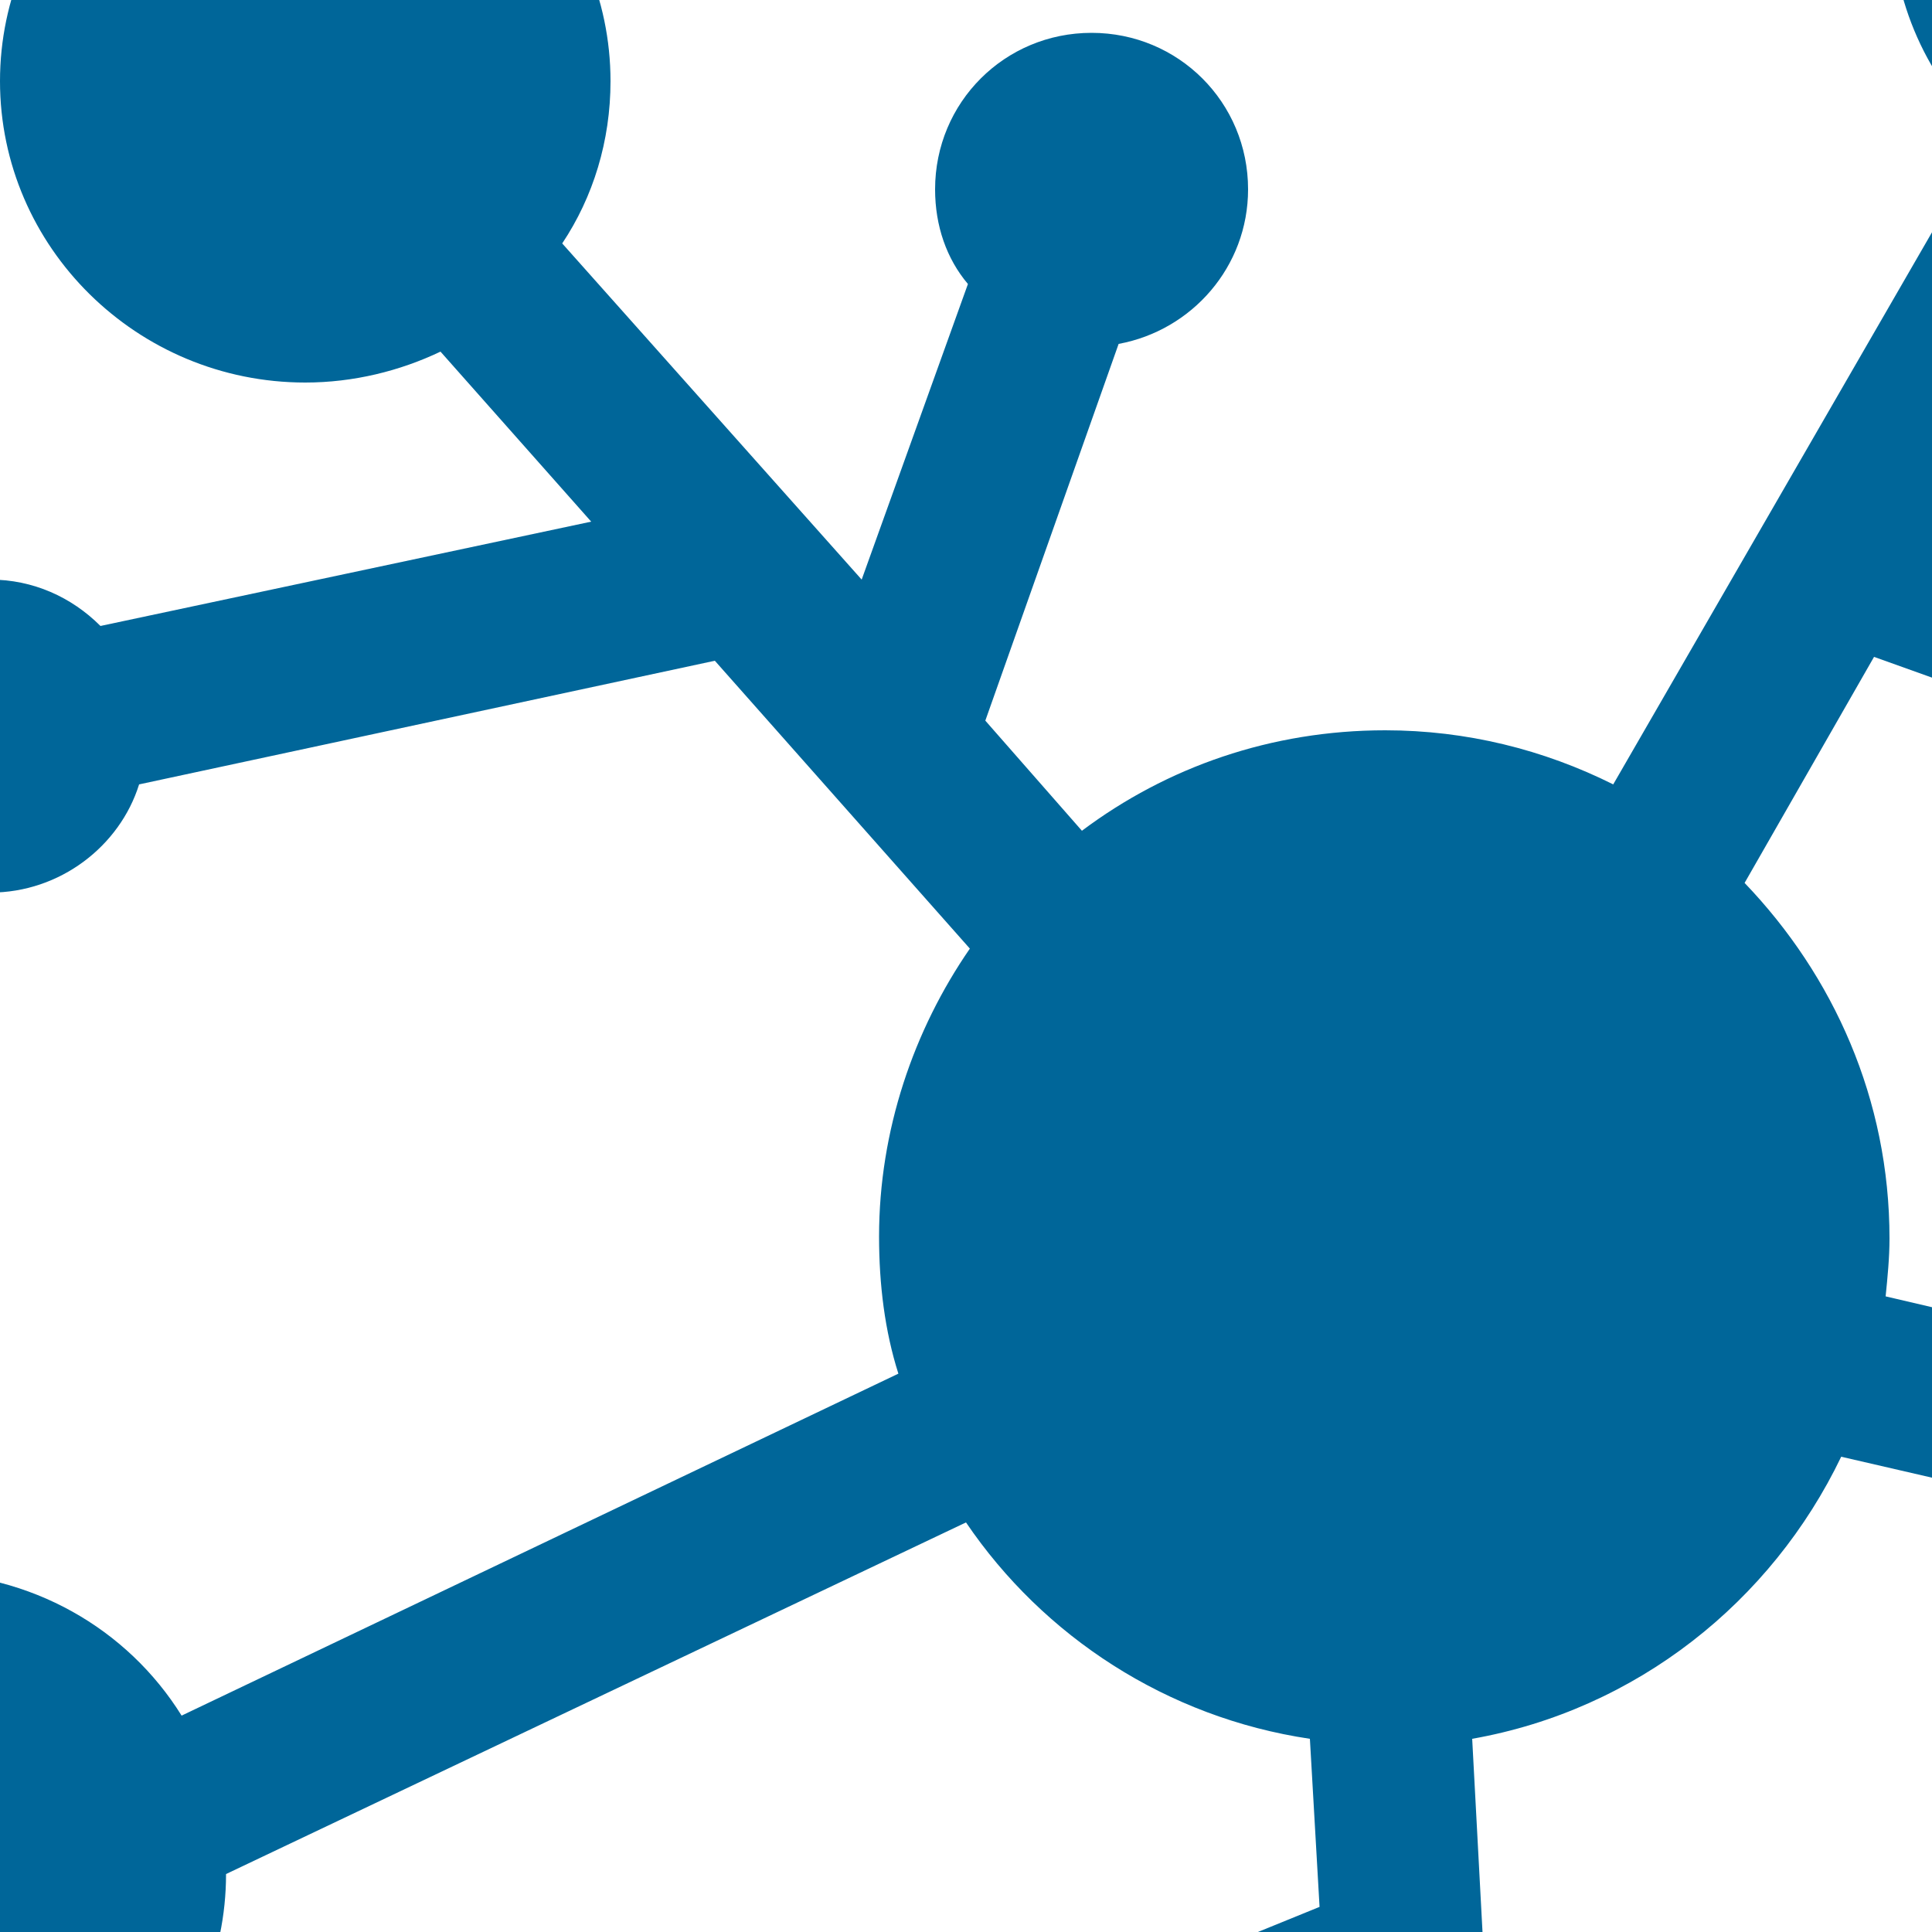 <?xml version="1.0" encoding="utf-8"?>
<!-- Generator: Adobe Illustrator 23.0.2, SVG Export Plug-In . SVG Version: 6.00 Build 0)  -->
<svg version="1.1" id="Layer_1" xmlns="http://www.w3.org/2000/svg" xmlns:xlink="http://www.w3.org/1999/xlink" x="0px" y="0px"
	 viewBox="20 20 100 100" preserveAspectRatio="xMidYMid meet" xml:space="preserve">
<style type="text/css">
	.st0{fill:#006699;}
</style>
<g>
	<path class="st0" d="M172.3,89.8c-5.5,0-10.3,2.8-13.2,7l-41.5-9.7c0.1-1,0.2-2,0.2-3c0-7.2-2.9-13.6-7.5-18.4L117,54l17.6,6.3
		c1,3.3,4.1,5.6,7.7,5.6c4.5,0,8.1-3.6,8.1-8.1c0-4.5-3.6-8.1-8.1-8.1c-2.2,0-4.2,0.9-5.7,2.3l-15.3-5.5l9-15.7
		c1.1,0.2,2.2,0.3,3.3,0.3c8.7,0,15.8-7,15.8-15.6C149.5,7,142.4,0,133.7,0c-8.7,0-15.8,7-15.8,15.6c0,4.5,1.9,8.6,5,11.4
		l-19.4,33.6c-3.6-1.8-7.6-2.8-11.8-2.8c-5.9,0-11.3,1.9-15.7,5.2l-5-5.7l6.9-19.5c3.8-0.7,6.7-4,6.7-8c0-4.5-3.6-8.1-8.1-8.1
		c-4.5,0-8.1,3.6-8.1,8.1c0,1.9,0.6,3.6,1.7,4.9l-5.5,15.3L49.1,32.6c1.6-2.4,2.5-5.3,2.5-8.4c0-8.6-7.1-15.6-15.8-15.6
		c-8.7,0-15.8,7-15.8,15.6c0,8.6,7.1,15.6,15.8,15.6c2.5,0,4.9-0.6,7-1.6l7.8,8.8l-25.4,5.4c-1.5-1.5-3.5-2.4-5.7-2.4
		c-4.5,0-8.1,3.6-8.1,8.1c0,4.5,3.6,8.1,8.1,8.1c3.6,0,6.7-2.4,7.7-5.6L57,54.2l13.2,14.9c-2.9,4.2-4.7,9.4-4.7,14.9
		c0,2.5,0.3,4.9,1,7.1l-37.1,17.7c-2.8-4.5-7.8-7.4-13.5-7.4c-8.7,0-15.8,7-15.8,15.6c0,8.6,7.1,15.6,15.8,15.6s15.8-7,15.8-15.6
		c0,0,0,0,0,0L70,98.8c4,5.9,10.4,10.1,17.8,11.2l0.5,8.7l-19.4,7.9c-1.3-1-3-1.5-4.7-1.5c-4.5,0-8.1,3.6-8.1,8.1s3.6,8.1,8.1,8.1
		c4.1,0,7.4-3,8-6.9l16.6-6.7l1.2,22.7c-5.6,2.4-9.6,7.9-9.6,14.4c0,8.6,7.1,15.6,15.8,15.6c8.7,0,15.8-7,15.8-15.6
		c0-7.9-6-14.5-13.7-15.5l-2.1-39.3c8.5-1.5,15.5-7.1,19.1-14.6l9.1,2.1l1,18.6c-2.1,1.5-3.4,3.9-3.4,6.6c0,4.5,3.6,8.1,8.1,8.1
		c4.5,0,8.1-3.6,8.1-8.1c0-3.1-1.8-5.8-4.4-7.2L133,99.3l23.5,5.5c0,0.2,0,0.4,0,0.6c0,8.6,7.1,15.6,15.8,15.6
		c8.7,0,15.8-7,15.8-15.6C188.1,96.8,181.1,89.8,172.3,89.8z"/>
</g>
</svg>
